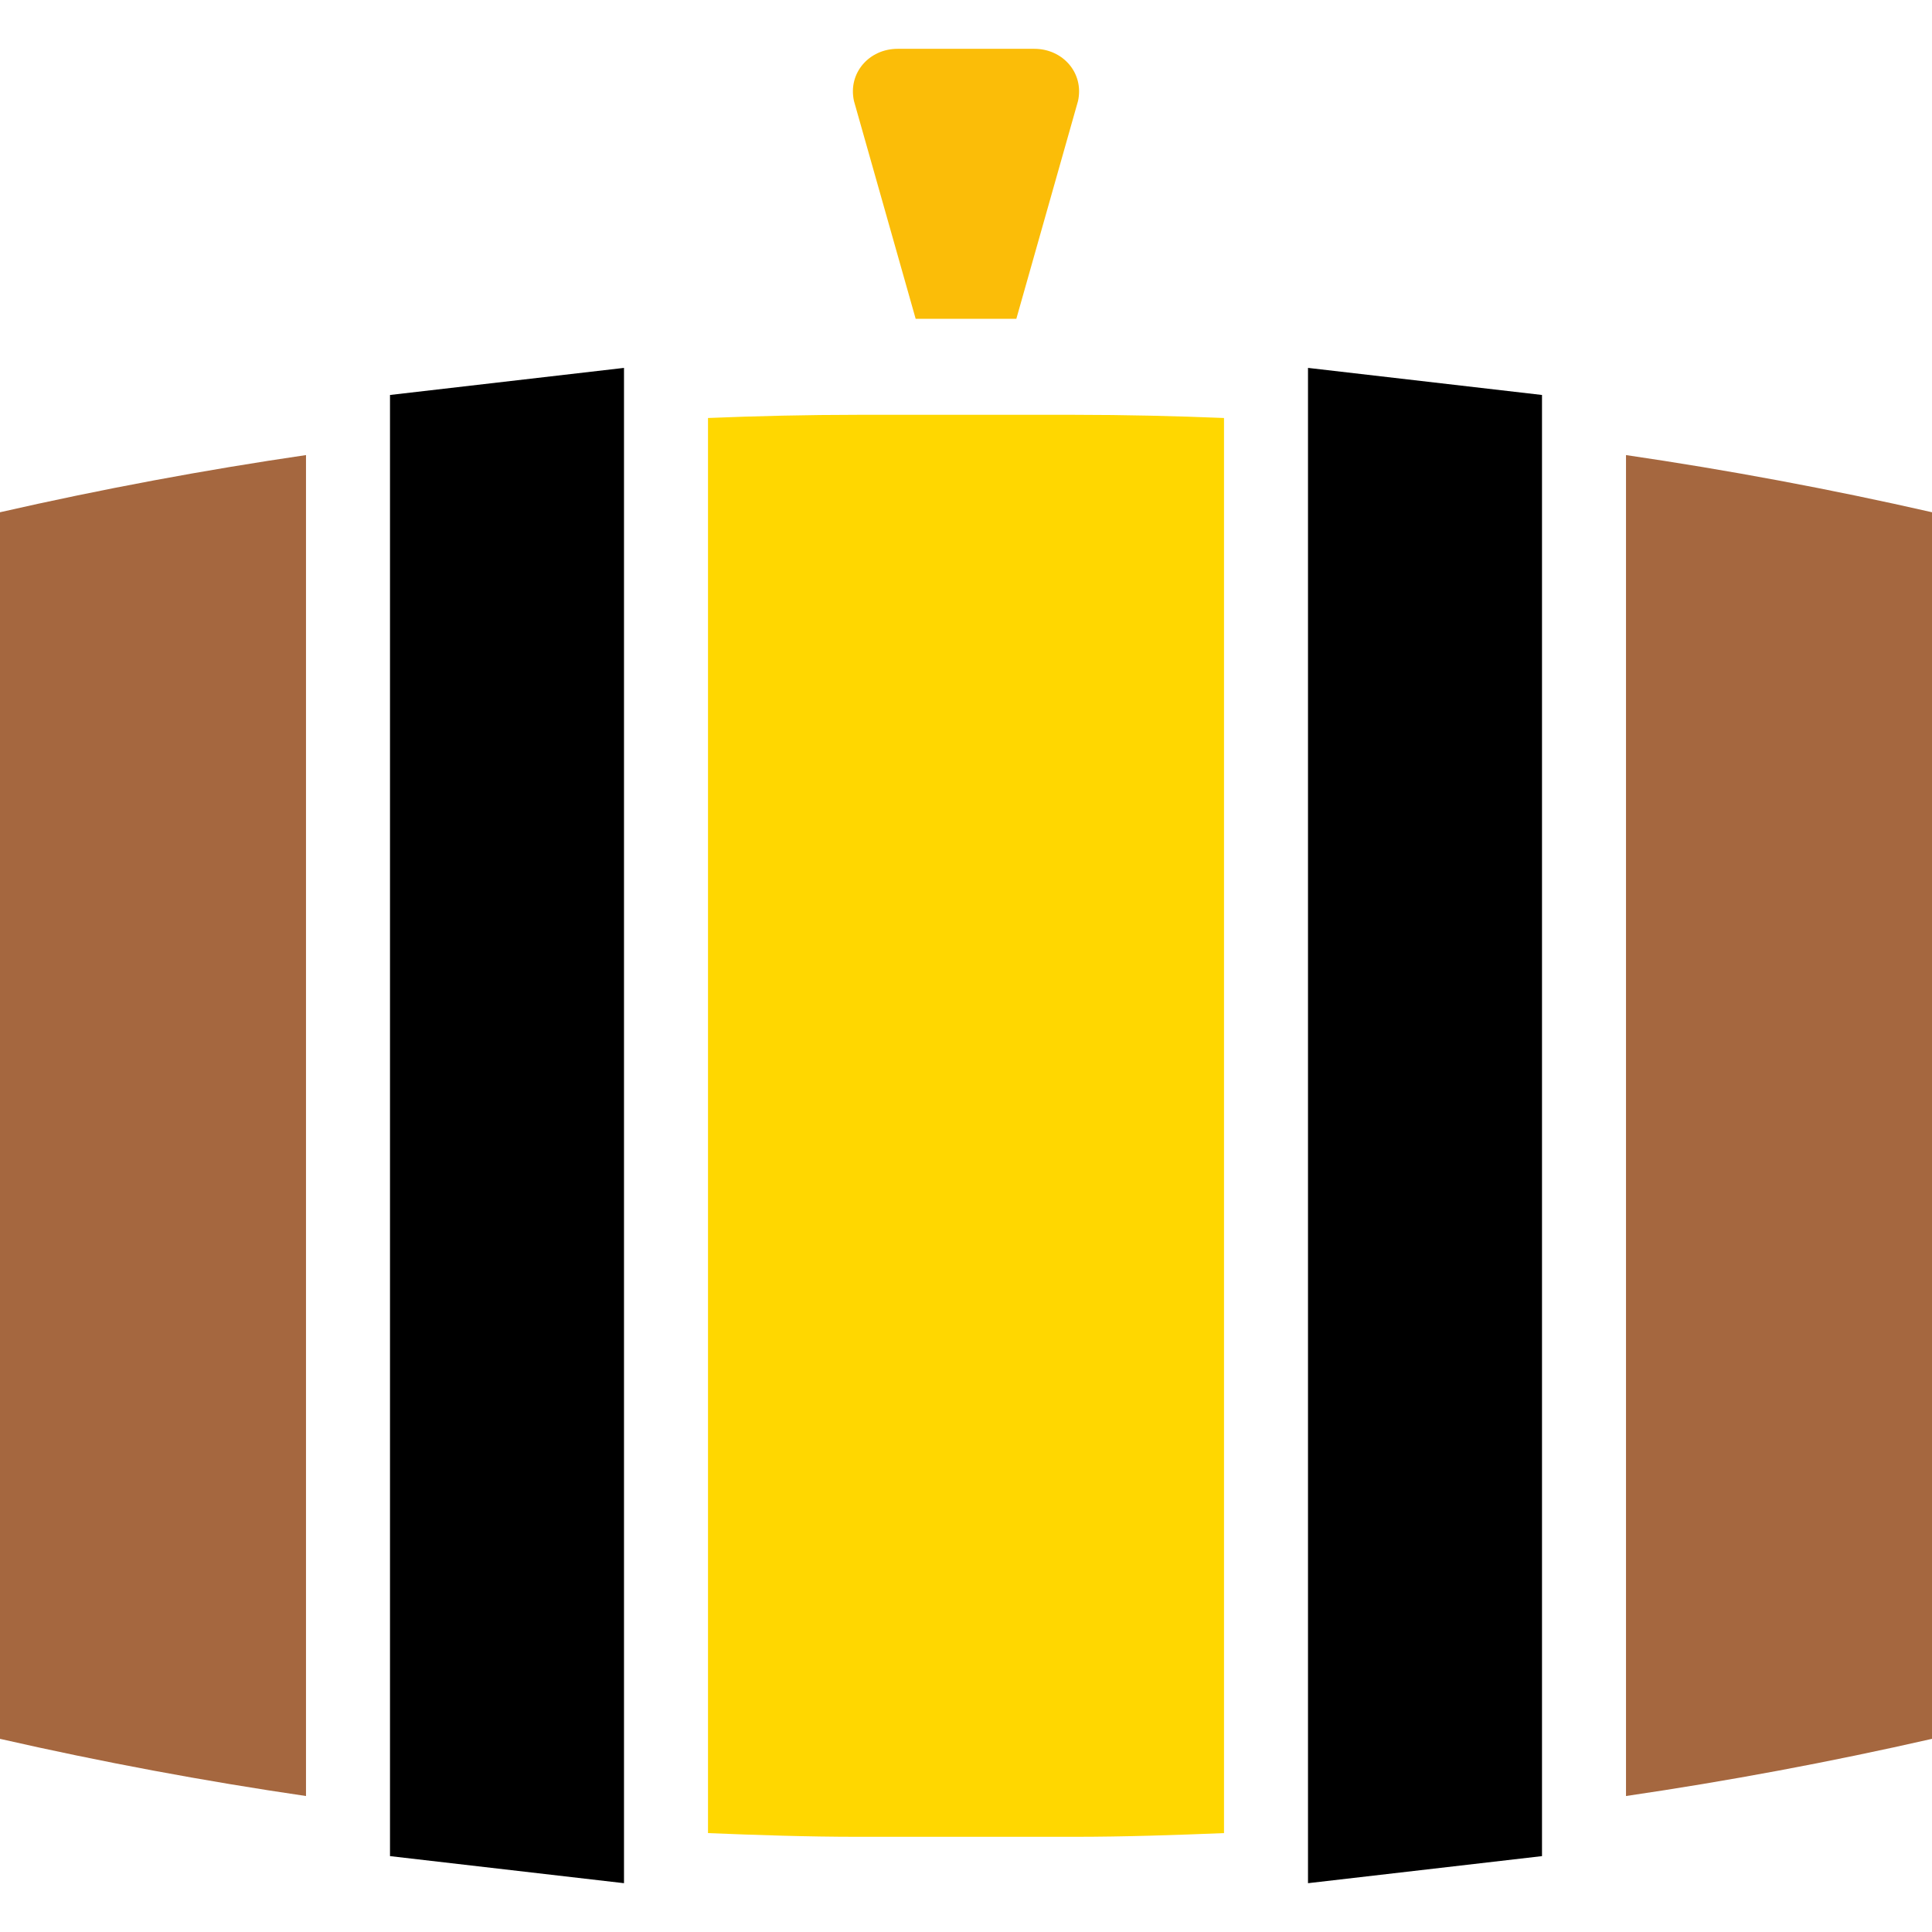 <?xml version="1.0" encoding="iso-8859-1"?>
<!-- Generator: Adobe Illustrator 19.0.0, SVG Export Plug-In . SVG Version: 6.00 Build 0)  -->
<svg version="1.1" id="Layer_1" xmlns="http://www.w3.org/2000/svg" xmlns:xlink="http://www.w3.org/1999/xlink" x="0px" y="0px"
	 viewBox="0 0 512 512" style="enable-background:new 0 0 512 512;" xml:space="preserve">
<g>
	<g fill="#fbbd08">
		<path d="M274.1,12.935h-36.204c-7.581,0-13.218,6.425-11.587,13.83l16.351,57.722h26.68l16.347-57.722
			C287.318,19.362,281.681,12.935,274.1,12.935z"/>
	</g>
</g>
<g>
	<g fill="#a5673f">
		<path d="M430.907,120.6v355.363c27.031-3.959,54.062-9,81.093-15.152v-325.06C484.969,129.6,457.938,124.559,430.907,120.6z"/>
	</g>
</g>
<g>
	<g fill="#a5673f">
		<path d="M0,135.752v325.061c27.031,6.15,54.062,11.192,81.093,15.152V120.6C54.062,124.559,27.031,129.6,0,135.752z"/>
	</g>
</g>
<g>
	<g fill="#FFD700">
		<path d="M284.715,109.929h-57.428c-13.291,0-26.937,0.324-39.658,0.844v375.016c12.721,0.52,26.366,0.984,39.658,0.984h57.428
			c13.291,0,26.937-0.464,39.658-0.984V110.773C311.652,110.253,298.006,109.929,284.715,109.929z"/>
	</g>
</g>
<g>
	<g>
		<polygon points="103.354,104.671 103.354,491.891 165.366,499.065 165.366,97.496 		"/>
	</g>
</g>
<g>
	<g >
		<polygon points="346.634,97.496 346.634,499.065 408.646,491.891 408.646,104.671 		"/>
	</g>
</g>
<g>
</g>
<g>
</g>
<g>
</g>
<g>
</g>
<g>
</g>
<g>
</g>
<g>
</g>
<g>
</g>
<g>
</g>
<g>
</g>
<g>
</g>
<g>
</g>
<g>
</g>
<g>
</g>
<g>
</g>
</svg>
